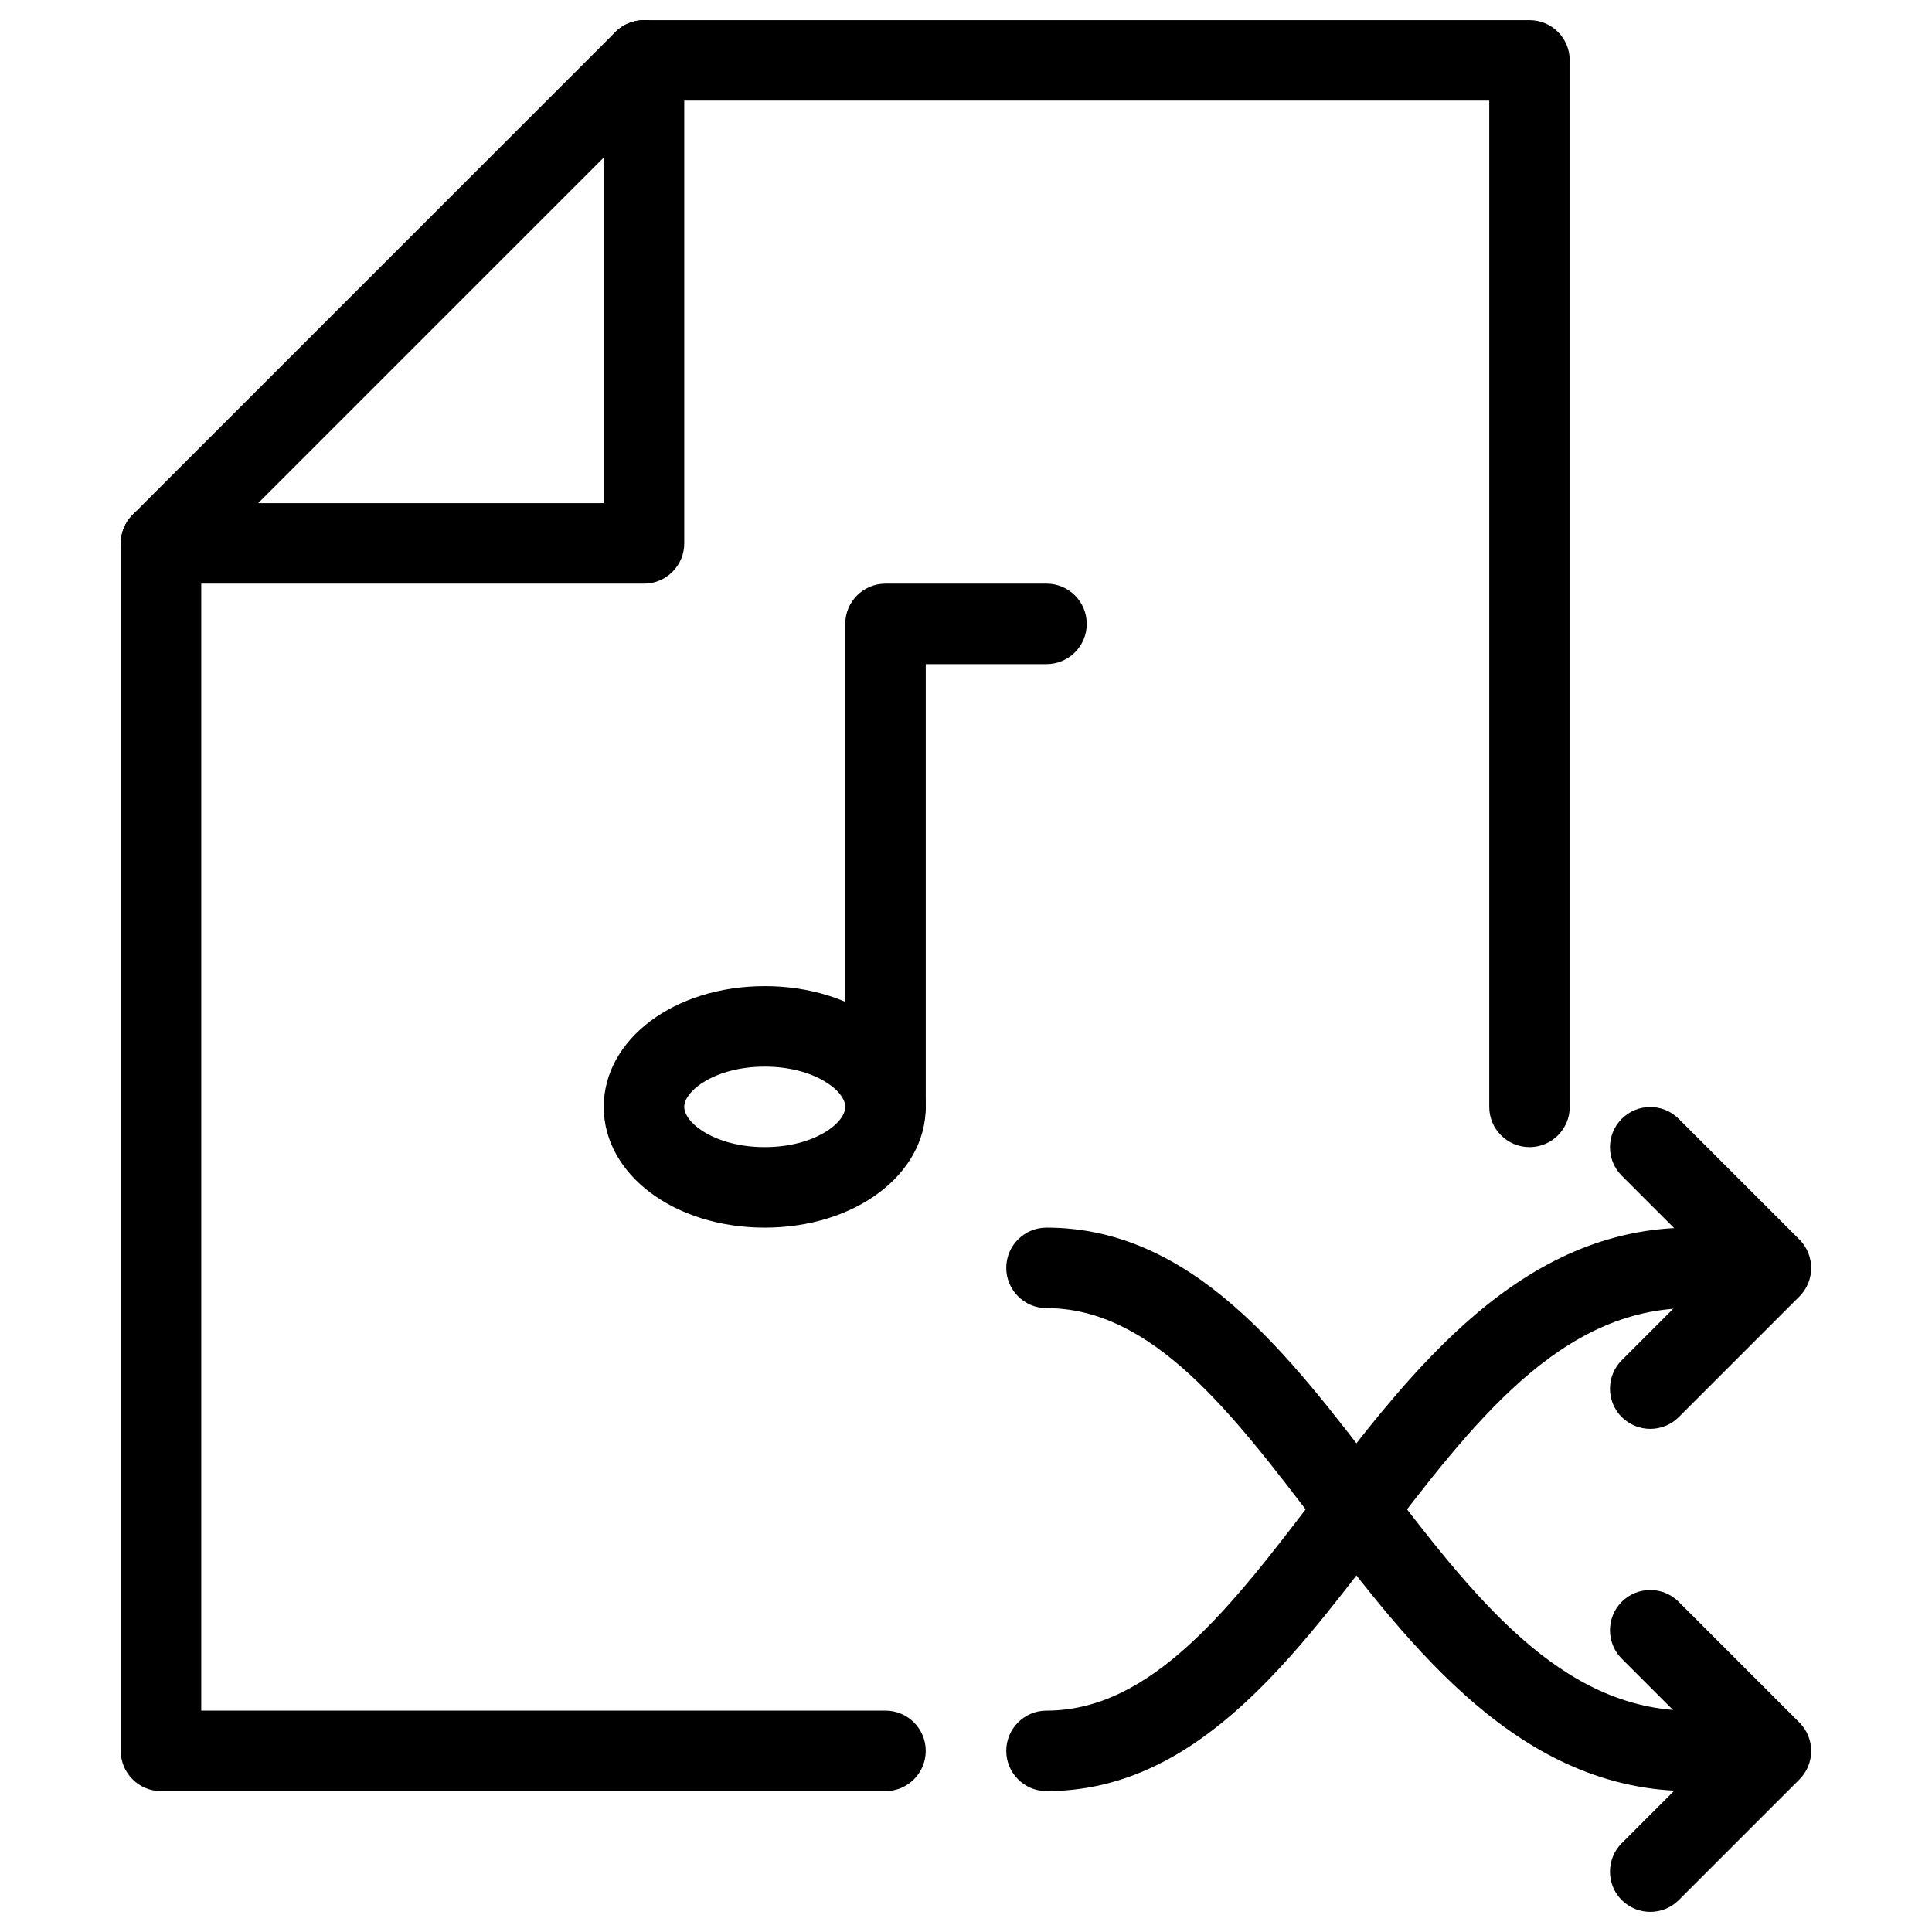 <?xml version="1.0" encoding="iso-8859-1"?>
<!-- Generator: Adobe Illustrator 18.0.0, SVG Export Plug-In . SVG Version: 6.00 Build 0)  -->
<!DOCTYPE svg PUBLIC "-//W3C//DTD SVG 1.1//EN" "http://www.w3.org/Graphics/SVG/1.1/DTD/svg11.dtd">
<svg version="1.1" id="Layer_1" xmlns="http://www.w3.org/2000/svg" xmlns:xlink="http://www.w3.org/1999/xlink" x="0px" y="0px"
	 viewBox="0 0 24 24" style="enable-background:new 0 0 24 24;" xml:space="preserve">
<g>
	<g>
		<g>
			<path d="M11,22.25H2c-0.276,0-0.5-0.224-0.5-0.5v-15c0-0.133,0.053-0.26,0.146-0.354l6-6C7.74,0.303,7.867,0.25,8,0.25h11
				c0.276,0,0.5,0.224,0.5,0.5v13c0,0.276-0.224,0.5-0.5,0.5s-0.5-0.224-0.5-0.5V1.25H8.207L2.5,6.957V21.25H11
				c0.276,0,0.5,0.224,0.5,0.5S11.276,22.25,11,22.25z"/>
			<path d="M8,7.25H2c-0.276,0-0.5-0.224-0.5-0.5s0.224-0.5,0.5-0.5h5.5v-5.5c0-0.276,0.224-0.5,0.5-0.5s0.5,0.224,0.5,0.5v6
				C8.5,7.026,8.276,7.25,8,7.25z"/>
		</g>
	</g>
	<g>
		<path d="M11,14.25c-0.276,0-0.5-0.224-0.5-0.5v-6c0-0.276,0.224-0.5,0.5-0.5h2c0.276,0,0.5,0.224,0.5,0.5
			c0,0.276-0.224,0.5-0.5,0.5h-1.5v5.5C11.5,14.026,11.276,14.25,11,14.25z"/>
		<path d="M9.5,15.25c-1.122,0-2-0.659-2-1.5s0.878-1.5,2-1.5s2,0.659,2,1.5S10.622,15.25,9.5,15.25z M9.5,13.25
			c-0.61,0-1,0.296-1,0.5s0.39,0.5,1,0.5s1-0.296,1-0.5S10.11,13.25,9.5,13.25z"/>
	</g>
	<g>
		<path d="M21,22.25c-2.114,0-3.462-1.77-4.652-3.331C15.302,17.547,14.314,16.25,13,16.25c-0.276,0-0.5-0.224-0.5-0.5
			s0.224-0.5,0.5-0.5c1.809,0,2.996,1.558,4.144,3.063c1.151,1.51,2.238,2.937,3.856,2.937c0.276,0,0.5,0.224,0.5,0.5
			S21.276,22.25,21,22.25z"/>
		<path d="M13,22.25c-0.276,0-0.5-0.224-0.5-0.5s0.224-0.5,0.5-0.5c1.314,0,2.302-1.297,3.348-2.669
			c1.189-1.562,2.538-3.331,4.652-3.331c0.276,0,0.5,0.224,0.5,0.5s-0.224,0.5-0.5,0.5c-1.619,0-2.706,1.427-3.856,2.937
			C15.996,20.692,14.809,22.25,13,22.25z"/>
		<path d="M20.5,17.75c-0.128,0-0.256-0.049-0.354-0.146c-0.195-0.195-0.195-0.512,0-0.707l1.146-1.146l-1.146-1.146
			c-0.195-0.195-0.195-0.512,0-0.707s0.512-0.195,0.707,0l1.5,1.5c0.195,0.195,0.195,0.512,0,0.707l-1.5,1.5
			C20.756,17.701,20.628,17.75,20.5,17.75z"/>
		<path d="M20.5,23.75c-0.128,0-0.256-0.049-0.354-0.146c-0.195-0.195-0.195-0.512,0-0.707l1.146-1.146l-1.146-1.146
			c-0.195-0.195-0.195-0.512,0-0.707s0.512-0.195,0.707,0l1.5,1.5c0.195,0.195,0.195,0.512,0,0.707l-1.5,1.5
			C20.756,23.701,20.628,23.75,20.5,23.75z"/>
	</g>
</g>
<g>
</g>
<g>
</g>
<g>
</g>
<g>
</g>
<g>
</g>
<g>
</g>
<g>
</g>
<g>
</g>
<g>
</g>
<g>
</g>
<g>
</g>
<g>
</g>
<g>
</g>
<g>
</g>
<g>
</g>
</svg>

